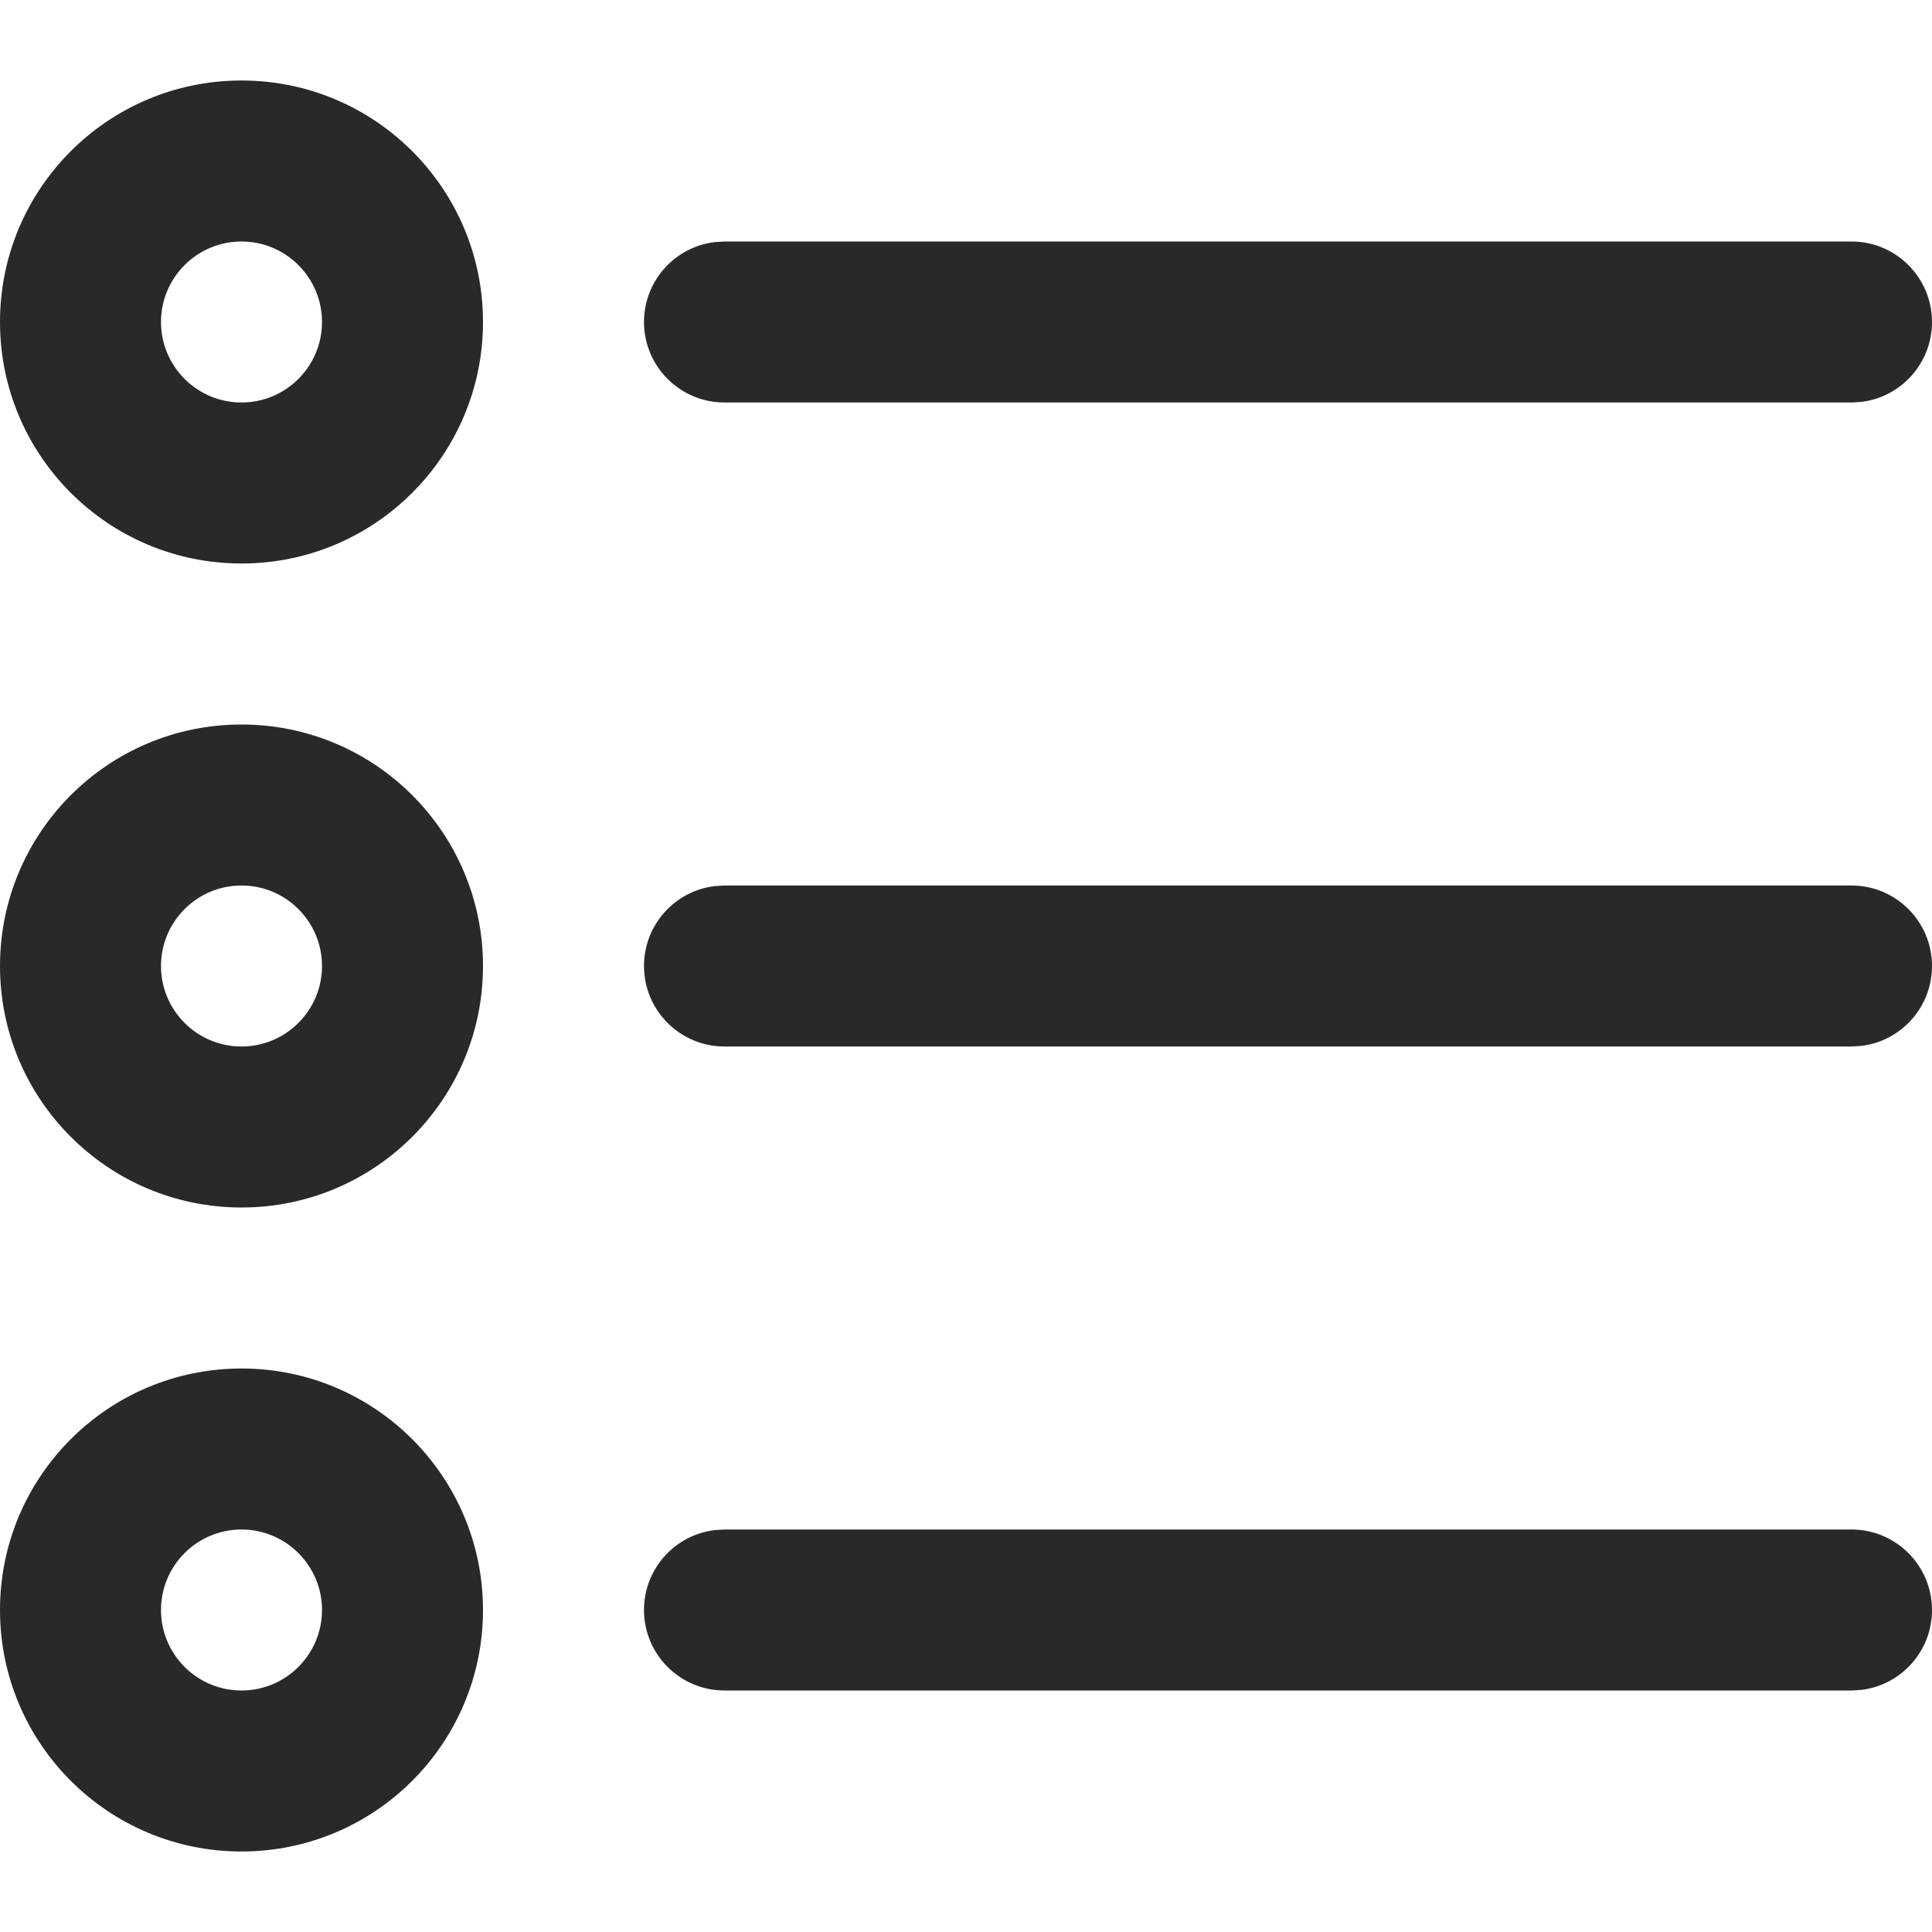 <?xml version="1.0" encoding="UTF-8"?>
<svg  viewBox="0 0 24 24" version="1.1" xmlns="http://www.w3.org/2000/svg" xmlns:xlink="http://www.w3.org/1999/xlink">
    <title>Icons/Basic icons/list-bulleted</title>
    <g  id="Icons/Basic-icons/list-bulleted" stroke="none" stroke-width="1" fill="none" fill-rule="evenodd">
        <path d="M3,17 C4.657,17 6,18.343 6,20 C6,21.657 4.657,23 3,23 C1.343,23 -7.10542736e-14,21.657 -7.10542736e-14,20 C-7.10542736e-14,18.343 1.343,17 3,17 Z M23,19 C23.552,19 24,19.448 24,20 C24,20.513 23.614,20.936 23.117,20.993 L23,21 L9,21 C8.448,21 8,20.552 8,20 C8,19.487 8.386,19.064 8.883,19.007 L9,19 L23,19 Z M3,19 C2.448,19 2,19.448 2,20 C2,20.552 2.448,21 3,21 C3.552,21 4,20.552 4,20 C4,19.448 3.552,19 3,19 Z M3,9 C4.657,9 6,10.343 6,12 C6,13.657 4.657,15 3,15 C1.343,15 -7.10542736e-14,13.657 -7.10542736e-14,12 C-7.10542736e-14,10.343 1.343,9 3,9 Z M23,11 C23.552,11 24,11.448 24,12 C24,12.513 23.614,12.936 23.117,12.993 L23,13 L9,13 C8.448,13 8,12.552 8,12 C8,11.487 8.386,11.064 8.883,11.007 L9,11 L23,11 Z M3,11 C2.448,11 2,11.448 2,12 C2,12.552 2.448,13 3,13 C3.552,13 4,12.552 4,12 C4,11.448 3.552,11 3,11 Z M3,1 C4.657,1 6,2.343 6,4 C6,5.657 4.657,7 3,7 C1.343,7 -7.10542736e-14,5.657 -7.10542736e-14,4 C-7.10542736e-14,2.343 1.343,1 3,1 Z M23,3 C23.552,3 24,3.448 24,4 C24,4.513 23.614,4.936 23.117,4.993 L23,5 L9,5 C8.448,5 8,4.552 8,4 C8,3.487 8.386,3.064 8.883,3.007 L9,3 L23,3 Z M3,3 C2.448,3 2,3.448 2,4 C2,4.552 2.448,5 3,5 C3.552,5 4,4.552 4,4 C4,3.448 3.552,3 3,3 Z"  id="Combined-Shape" fill="#292929"></path>
    </g>
</svg>